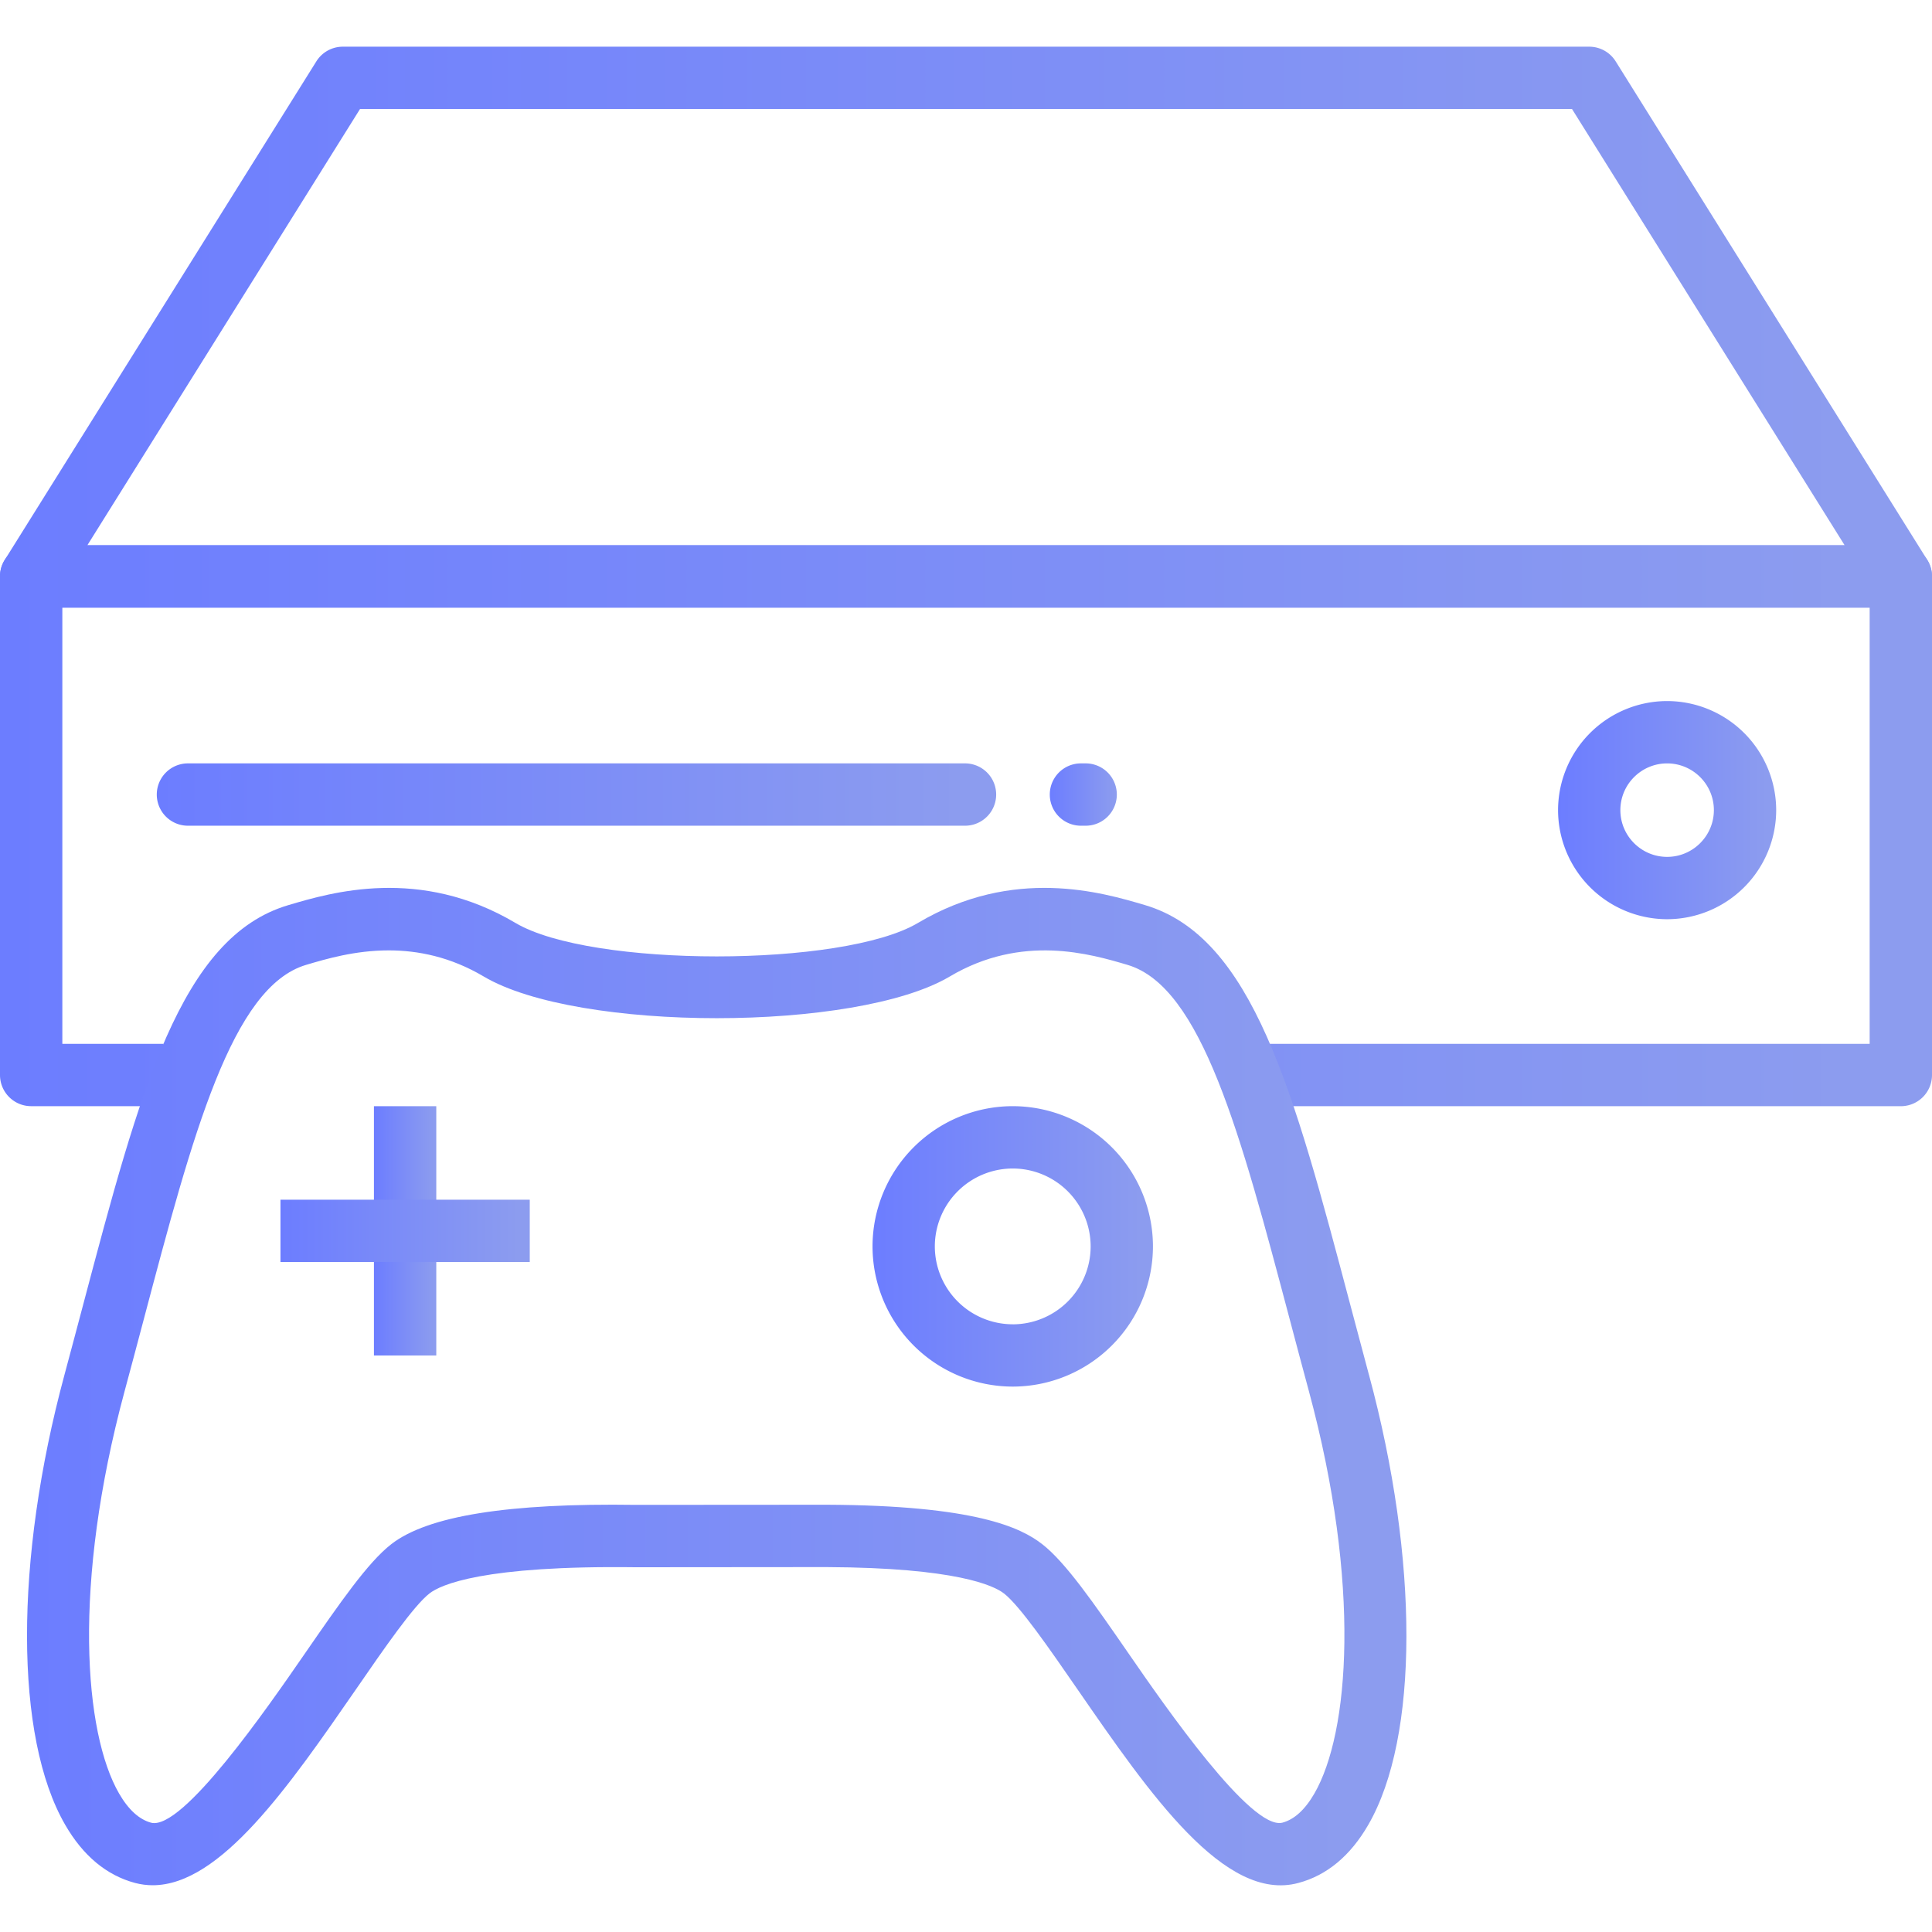 <svg width="60" height="60" viewBox="0 0 60 60" fill="none" xmlns="http://www.w3.org/2000/svg"><path d="M59.032 16.933H.968a.968.968 0 00-.968.968v15.484c0 .534.433.968.968.968H5.08v-1.936H1.936V18.87h56.128v13.548H38.831v1.936h20.201a.968.968 0 00.968-.968V17.901a.968.968 0 00-.968-.968z" fill="url(#paint0_linear)"/><path d="M59.853 17.389L50.176 1.905a.969.969 0 00-.821-.455h-38.71a.969.969 0 00-.82.455L.147 17.389a.967.967 0 00.821 1.48h58.064a.968.968 0 00.821-1.48zm-57.14-.456l8.468-13.548H48.82l8.467 13.549H2.714z" fill="url(#paint1_linear)"/><path d="M30 23.708H5.806a.968.968 0 000 1.935H30a.968.968 0 000-1.935z" fill="url(#paint2_linear)"/><path d="M33.747 23.708h-.208a.968.968 0 000 1.935h.208a.968.968 0 000-1.935z" fill="url(#paint3_linear)"/><path d="M42.514 42.697c-.203-.753-.398-1.488-.587-2.203-1.752-6.614-3.018-11.394-6.37-12.386-1.324-.392-4.078-1.209-7.05.555-2.336 1.386-10.161 1.385-12.498 0-2.972-1.764-5.727-.947-7.056-.553-3.346.99-4.612 5.77-6.364 12.384-.19.715-.384 1.45-.587 2.202-1.558 5.768-1.55 11.252.02 13.971.557.966 1.288 1.574 2.174 1.81.182.048.365.071.547.071 2.108 0 4.24-3.088 6.309-6.08.882-1.28 1.794-2.601 2.288-2.984.342-.266 1.658-.873 6.406-.812l5.918-.005c4.05.019 5.204.578 5.512.817h.001c.493.383 1.406 1.705 2.288 2.983 2.247 3.254 4.574 6.625 6.856 6.01.885-.235 1.617-.843 2.174-1.809 1.569-2.72 1.577-8.204.02-13.971zM40.82 55.698c-.291.504-.626.809-.996.907-.968.242-3.63-3.595-4.765-5.24-1.098-1.59-1.966-2.846-2.695-3.412-.663-.515-2.08-1.202-6.696-1.222l-5.908.004c-3.992-.059-6.48.344-7.606 1.219-.73.566-1.596 1.822-2.695 3.412-1.136 1.645-3.791 5.493-4.765 5.24-.37-.099-.705-.404-.996-.907-1.086-1.882-1.454-6.477.173-12.499.204-.755.4-1.494.59-2.211 1.53-5.778 2.74-10.342 5.049-11.025.614-.182 1.513-.449 2.562-.449.902 0 1.914.197 2.951.811 2.908 1.726 11.565 1.726 14.473 0 2.245-1.33 4.37-.701 5.52-.361 2.302.682 3.51 5.246 5.042 11.024.19.717.385 1.455.59 2.21 1.626 6.023 1.258 10.617.172 12.5z" fill="url(#paint4_linear)"/><path d="M13.549 34.354h-1.936v7.742h1.936v-7.742z" fill="url(#paint5_linear)"/><path d="M31.451 34.353a4.36 4.36 0 00-4.354 4.355 4.36 4.36 0 004.354 4.354 4.36 4.36 0 004.355-4.354 4.36 4.36 0 00-4.354-4.355zm0 6.774a2.422 2.422 0 01-2.419-2.42 2.422 2.422 0 012.42-2.418 2.422 2.422 0 012.419 2.419 2.422 2.422 0 01-2.42 2.42z" fill="url(#paint6_linear)"/><path d="M51.774 21.772a3.392 3.392 0 00-3.387 3.387 3.392 3.392 0 003.387 3.388 3.392 3.392 0 003.387-3.388 3.392 3.392 0 00-3.387-3.387zm0 4.839c-.8 0-1.452-.651-1.452-1.452 0-.8.652-1.451 1.452-1.451.8 0 1.452.651 1.452 1.451s-.652 1.452-1.452 1.452z" fill="url(#paint7_linear)"/><path d="M16.452 37.258H8.71v1.935h7.742v-1.935z" fill="url(#paint8_linear)"/><defs><linearGradient id="paint0_linear" x1="60" y1="25.631" x2="0" y2="25.631" gradientUnits="userSpaceOnUse"><stop offset=".042" stop-color="#8C9CEF"/><stop offset="1" stop-color="#6C7DFF"/></linearGradient><linearGradient id="paint1_linear" x1="60" y1="10.148" x2="0" y2="10.148" gradientUnits="userSpaceOnUse"><stop offset=".042" stop-color="#8C9CEF"/><stop offset="1" stop-color="#6C7DFF"/></linearGradient><linearGradient id="paint2_linear" x1="30.968" y1="24.674" x2="4.839" y2="24.674" gradientUnits="userSpaceOnUse"><stop offset=".042" stop-color="#8C9CEF"/><stop offset="1" stop-color="#6C7DFF"/></linearGradient><linearGradient id="paint3_linear" x1="34.714" y1="24.674" x2="32.571" y2="24.674" gradientUnits="userSpaceOnUse"><stop offset=".042" stop-color="#8C9CEF"/><stop offset="1" stop-color="#6C7DFF"/></linearGradient><linearGradient id="paint4_linear" x1="43.677" y1="43.041" x2=".839" y2="43.041" gradientUnits="userSpaceOnUse"><stop offset=".042" stop-color="#8C9CEF"/><stop offset="1" stop-color="#6C7DFF"/></linearGradient><linearGradient id="paint5_linear" x1="13.549" y1="38.22" x2="11.613" y2="38.22" gradientUnits="userSpaceOnUse"><stop offset=".042" stop-color="#8C9CEF"/><stop offset="1" stop-color="#6C7DFF"/></linearGradient><linearGradient id="paint6_linear" x1="35.806" y1="38.702" x2="27.097" y2="38.702" gradientUnits="userSpaceOnUse"><stop offset=".042" stop-color="#8C9CEF"/><stop offset="1" stop-color="#6C7DFF"/></linearGradient><linearGradient id="paint7_linear" x1="55.161" y1="25.155" x2="48.387" y2="25.155" gradientUnits="userSpaceOnUse"><stop offset=".042" stop-color="#8C9CEF"/><stop offset="1" stop-color="#6C7DFF"/></linearGradient><linearGradient id="paint8_linear" x1="16.452" y1="38.224" x2="8.71" y2="38.224" gradientUnits="userSpaceOnUse"><stop offset=".042" stop-color="#8C9CEF"/><stop offset="1" stop-color="#6C7DFF"/></linearGradient></defs></svg>
